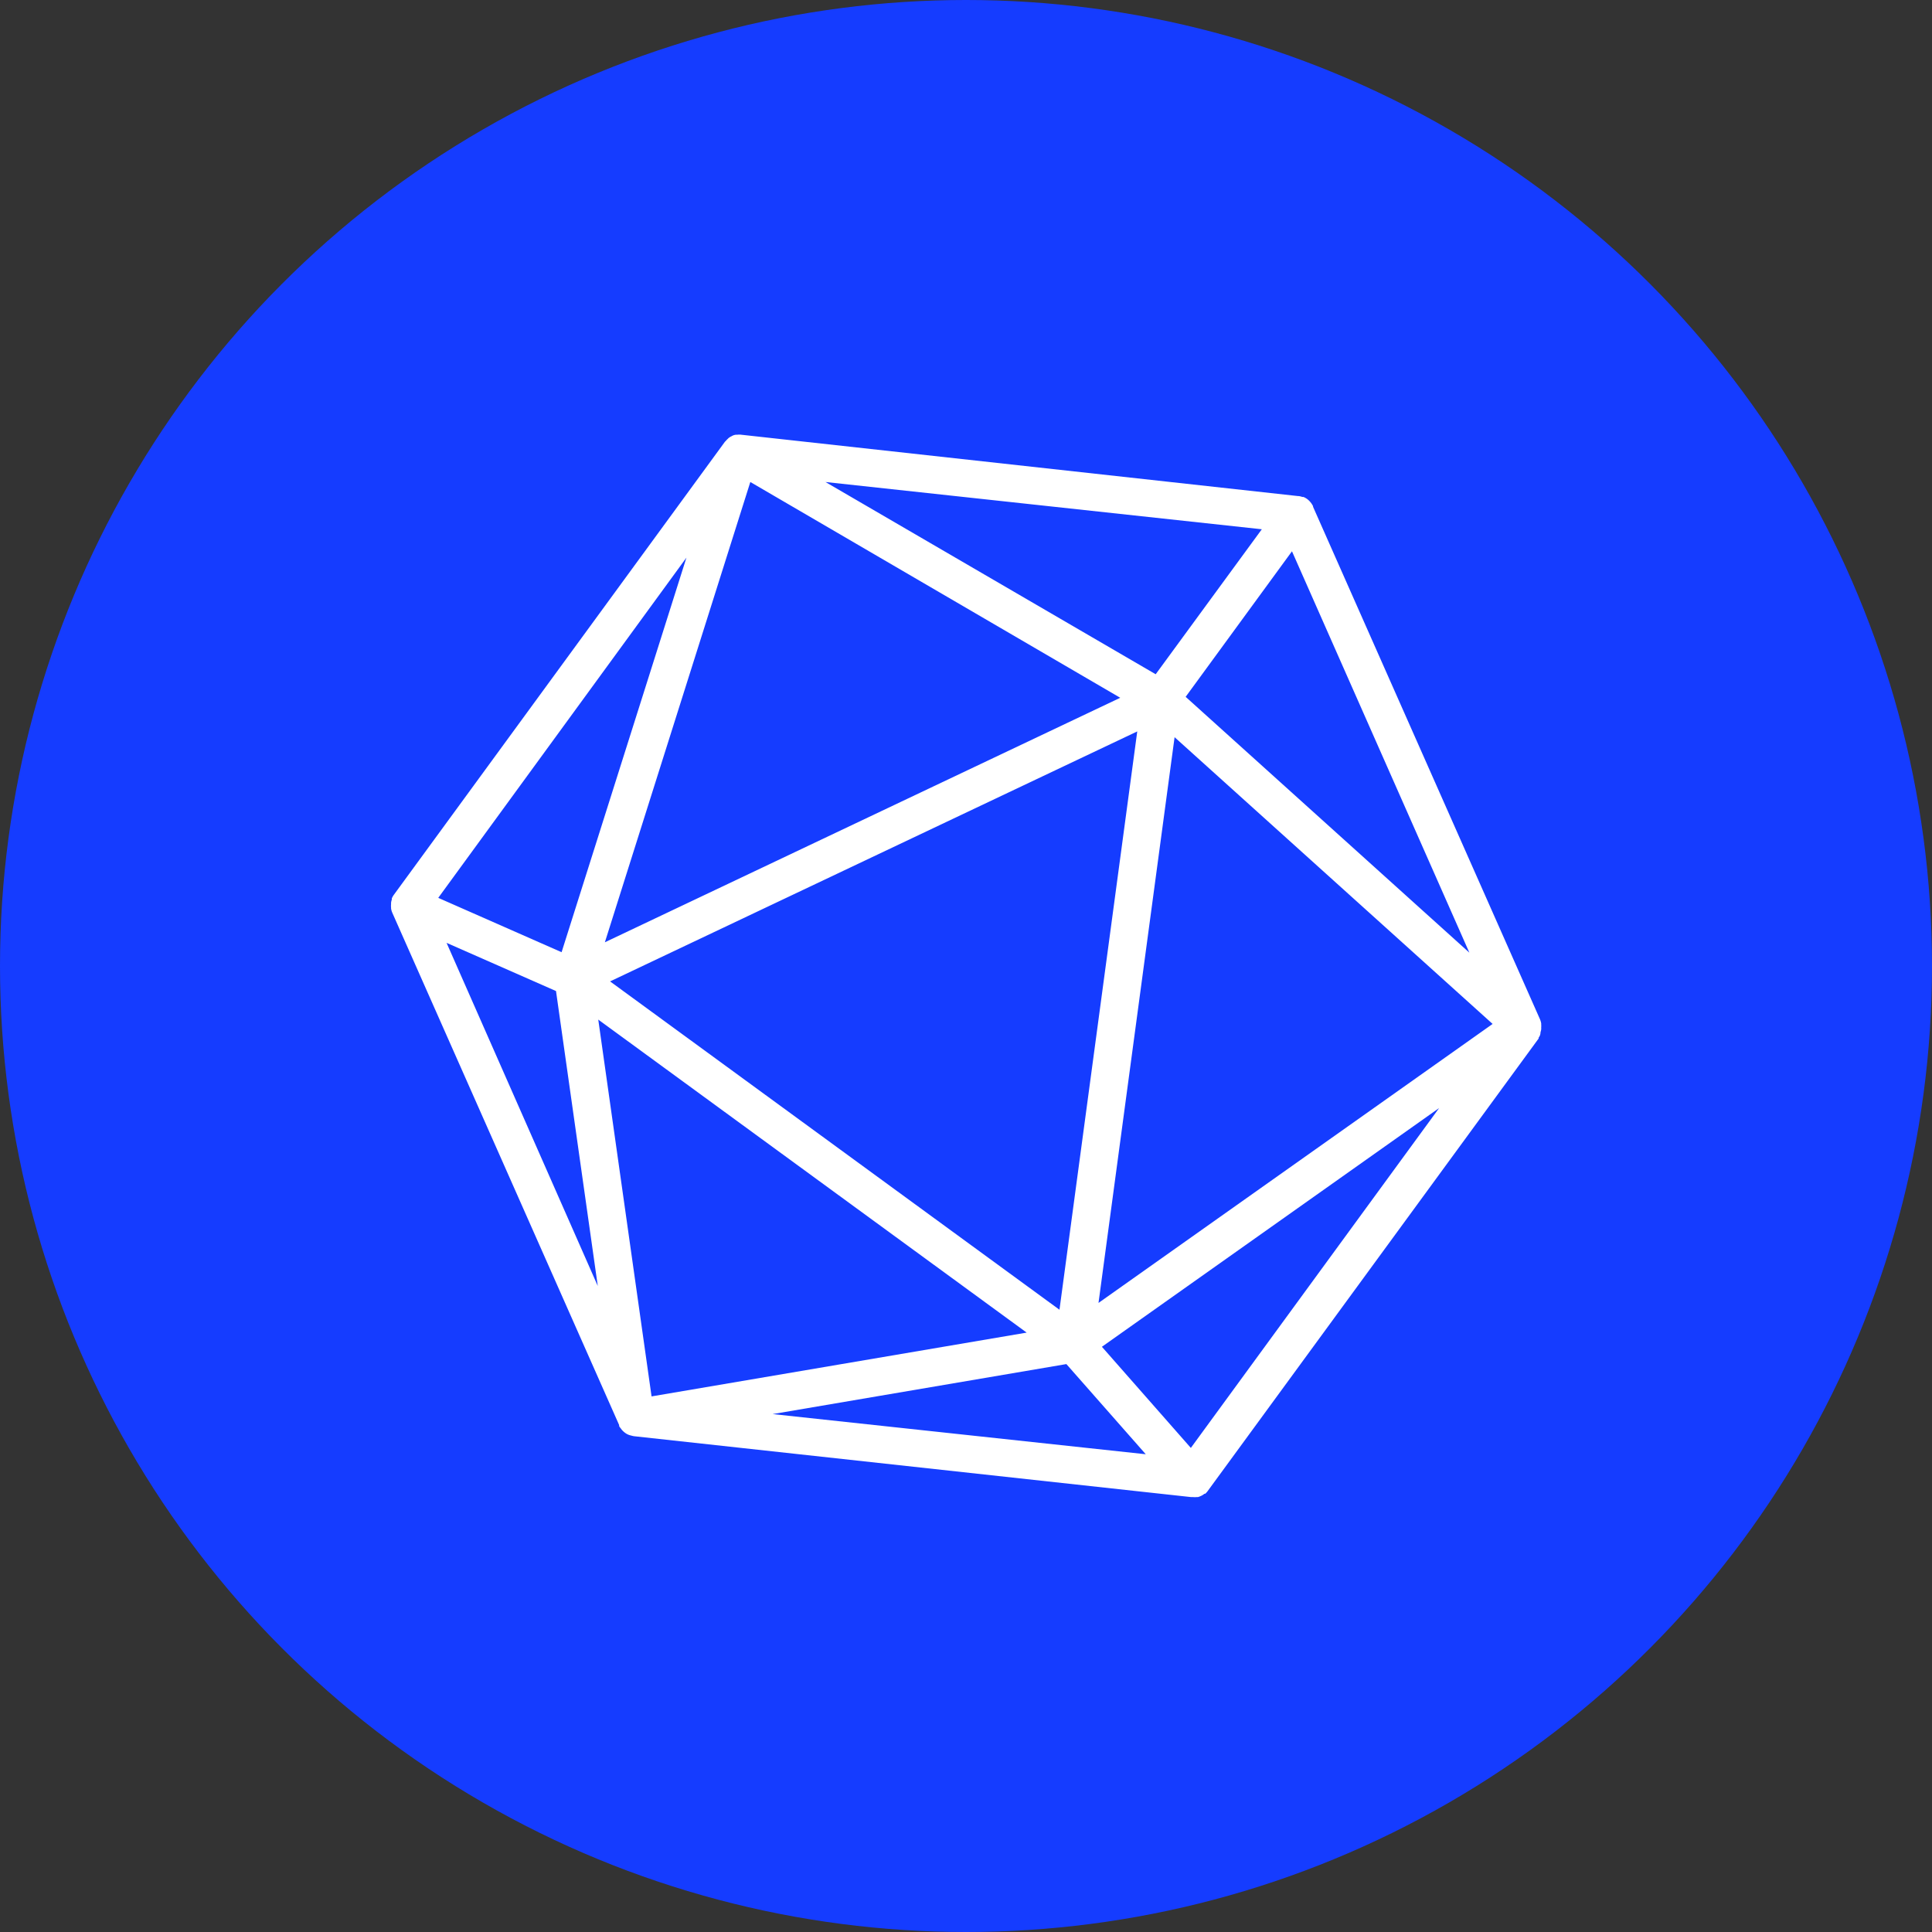 <svg id="Layer_1" data-name="Layer 1" xmlns="http://www.w3.org/2000/svg" viewBox="0 0 204.42 204.42">
  <rect x="0" y="0" width="204.42" height="204.42" fill="#333333" stroke="none"/>
  <defs>
    <style>
      .cls-1 {
        fill: #153cff;
      }

      .cls-2 {
        fill: #fff;
      }
    </style>
  </defs>
  <title>logo-polygon-circle-blue</title>
  <circle class="cls-1" cx="102.21" cy="102.21" r="102.21"/>
  <g id="crisp-studio-logo-b">
    <path class="cls-2" d="M163,109.2a1.09,1.09,0,0,0,.07-.3,1.13,1.13,0,0,0,0-.18.07.07,0,0,0,0,0,1.71,1.71,0,0,0,0-.32s0-.07,0-.11a2,2,0,0,0-.14-.47v0l-24-54.2a.43.43,0,0,0,0-.07,3.21,3.21,0,0,0-.19-.31l-.08-.1a2.13,2.13,0,0,0-.34-.33h0a1.86,1.86,0,0,0-.41-.23l-.12,0a1.9,1.9,0,0,0-.36-.09h-.07L78.45,46a0,0,0,0,0,0,0A1.55,1.55,0,0,0,78,46a.75.75,0,0,0-.16,0,1.34,1.34,0,0,0-.27.07l0,0a1.4,1.4,0,0,0-.17.09,1.35,1.35,0,0,0-.26.15.86.86,0,0,0-.14.13,1.45,1.45,0,0,0-.21.22l-.08.07L41.67,94.68h0a2,2,0,0,0-.21.37s0,0,0,0a.65.65,0,0,0,0,.13,1.3,1.3,0,0,0-.08.34.68.68,0,0,0,0,.14,1.61,1.61,0,0,0,0,.38.28.28,0,0,0,0,.09,1.78,1.78,0,0,0,.13.45,0,0,0,0,0,0,0l24,54.2s0,0,0,.08.12.2.19.3l.08.11a2.08,2.08,0,0,0,.34.32h0a1.59,1.59,0,0,0,.5.26l.19.05a2.44,2.44,0,0,0,.26.06L126,158.4h.22a2,2,0,0,0,.42,0l.12,0a1.72,1.72,0,0,0,.29-.11l.11-.05a1.73,1.73,0,0,0,.28-.19l.08,0,0,0a1.64,1.64,0,0,0,.28-.31h0l35-47.86a.73.73,0,0,0,0-.09,1.17,1.17,0,0,0,.15-.27A1.22,1.22,0,0,0,163,109.2Zm-37,44-9.41-10.7,35.68-25.26ZM64.55,103.84l55.78-26.45-8.23,61.19ZM64,99.7,79.39,51l39.14,22.83ZM108.63,141l-39.69,6.75L63.3,107.88Zm15.65-63,33.65,30.34-41.7,29.52Zm-2-6.66L87.34,51l46.17,5ZM59.42,100.75,46.37,95l26.26-36Zm-.59,4.11,4.42,31.21-16-36.31Zm54,39.47,8.4,9.54-39.48-4.25Zm12.62-70.6,11.25-15.4,18.77,42.47Z"/>
  </g>
</svg>
